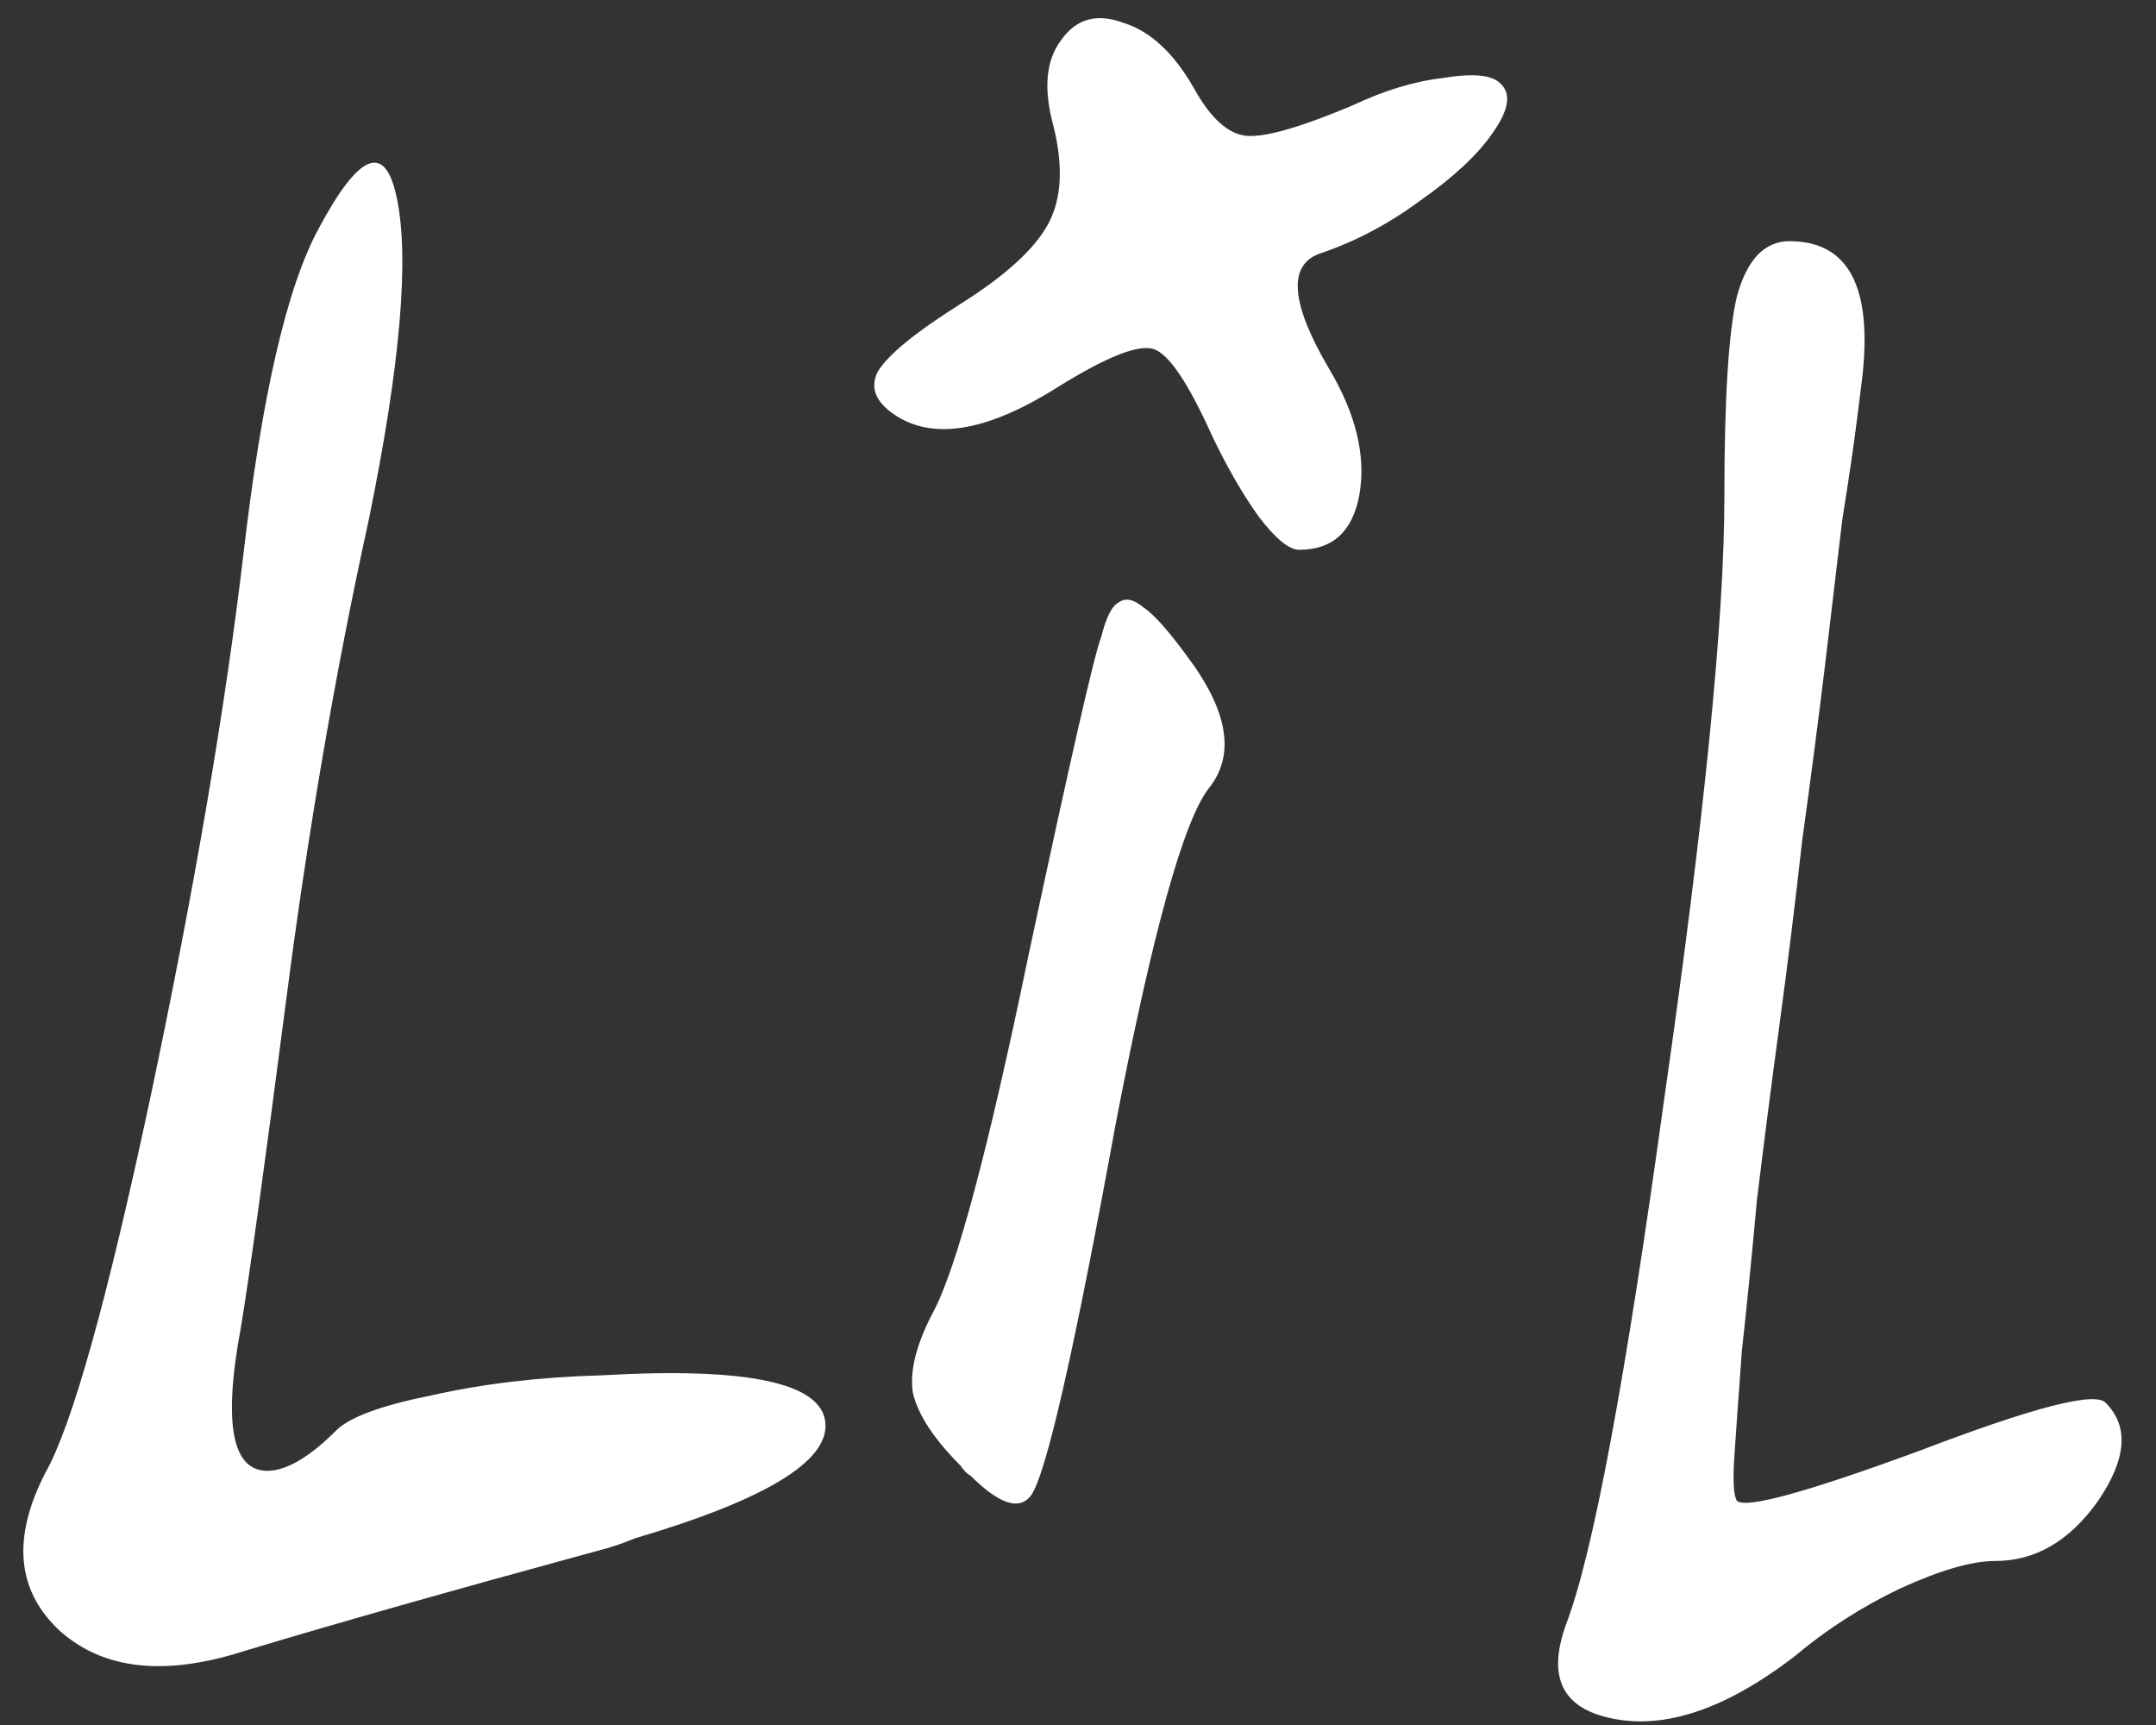 <svg width="55" height="44" viewBox="0 0 55 44" fill="none" xmlns="http://www.w3.org/2000/svg">
<rect x="0" y="0" width="55" height="44" fill="#333333" stroke="none"/>
<path d="M8.128 5.832C9.152 3.912 9.813 3.635 10.112 5C10.453 6.536 10.219 9.288 9.408 13.256C8.555 17.139 7.851 21.235 7.296 25.544C6.741 29.811 6.357 32.584 6.144 33.864C5.675 36.381 5.931 37.597 6.912 37.512C7.381 37.469 7.936 37.128 8.576 36.488C8.917 36.147 9.728 35.848 11.008 35.592C12.331 35.293 13.781 35.123 15.36 35.08C19.072 34.867 20.971 35.272 21.056 36.296C21.141 37.277 19.52 38.259 16.192 39.24C15.893 39.368 15.573 39.475 15.232 39.56C11.477 40.584 8.469 41.437 6.208 42.12C4.203 42.76 2.645 42.589 1.536 41.608C0.427 40.584 0.299 39.24 1.152 37.576C1.835 36.381 2.731 33.181 3.84 27.976C4.949 22.728 5.739 18.12 6.208 14.152C6.677 10.099 7.317 7.325 8.128 5.832ZM28.087 16.264C28.215 15.752 28.365 15.453 28.535 15.368C28.706 15.24 28.919 15.283 29.175 15.496C29.431 15.667 29.794 16.072 30.264 16.712C31.33 18.12 31.522 19.251 30.84 20.104C30.2 20.915 29.41 23.752 28.471 28.616C27.405 34.461 26.68 37.64 26.296 38.152C25.997 38.536 25.485 38.365 24.759 37.64C24.674 37.597 24.589 37.512 24.503 37.384C23.821 36.701 23.416 36.083 23.288 35.528C23.202 34.973 23.373 34.291 23.799 33.48C24.397 32.371 25.207 29.341 26.232 24.392C27.298 19.4 27.917 16.691 28.087 16.264ZM26.872 3.208C26.616 2.269 26.68 1.544 27.064 1.032C27.448 0.477 27.981 0.328 28.663 0.584C29.346 0.797 29.944 1.352 30.456 2.248C30.882 3.016 31.33 3.421 31.799 3.464C32.269 3.507 33.165 3.251 34.487 2.696C35.298 2.312 36.066 2.077 36.791 1.992C37.559 1.864 38.05 1.907 38.264 2.12C38.562 2.376 38.498 2.803 38.072 3.4C37.688 3.955 37.069 4.531 36.215 5.128C35.405 5.725 34.551 6.173 33.656 6.472C32.845 6.771 32.93 7.752 33.911 9.416C34.594 10.568 34.85 11.635 34.679 12.616C34.509 13.555 33.997 14.024 33.144 14.024C32.888 14.024 32.546 13.747 32.12 13.192C31.693 12.595 31.288 11.891 30.904 11.08C30.306 9.757 29.816 9.032 29.431 8.904C29.047 8.776 28.237 9.096 27 9.864C25.25 10.973 23.885 11.229 22.904 10.632C22.349 10.291 22.178 9.907 22.392 9.48C22.648 9.053 23.352 8.477 24.503 7.752C25.655 7.027 26.402 6.344 26.744 5.704C27.085 5.064 27.128 4.232 26.872 3.208ZM43.989 12.68C43.989 10.163 44.096 8.456 44.309 7.56C44.565 6.621 45.013 6.152 45.653 6.152C47.146 6.152 47.765 7.304 47.509 9.608C47.509 9.608 47.466 9.949 47.381 10.632C47.296 11.315 47.168 12.189 46.997 13.256C46.869 14.323 46.72 15.581 46.549 17.032C46.378 18.44 46.186 19.912 45.973 21.448C45.802 22.984 45.61 24.541 45.397 26.12C45.184 27.699 44.992 29.192 44.821 30.6C44.693 32.008 44.565 33.288 44.437 34.44C44.352 35.592 44.288 36.488 44.245 37.128C44.202 37.768 44.224 38.152 44.309 38.28C44.522 38.493 46.08 38.067 48.981 37C51.882 35.891 53.461 35.485 53.717 35.784C54.314 36.381 54.25 37.213 53.525 38.28C52.8 39.304 51.925 39.816 50.901 39.816C50.304 39.816 49.493 40.051 48.469 40.52C47.488 40.989 46.592 41.565 45.781 42.248C43.946 43.656 42.325 44.168 40.917 43.784C39.808 43.485 39.488 42.696 39.957 41.416C40.64 39.624 41.472 35.165 42.453 28.04C43.477 20.915 43.989 15.795 43.989 12.68Z" fill="white"/>
</svg>
